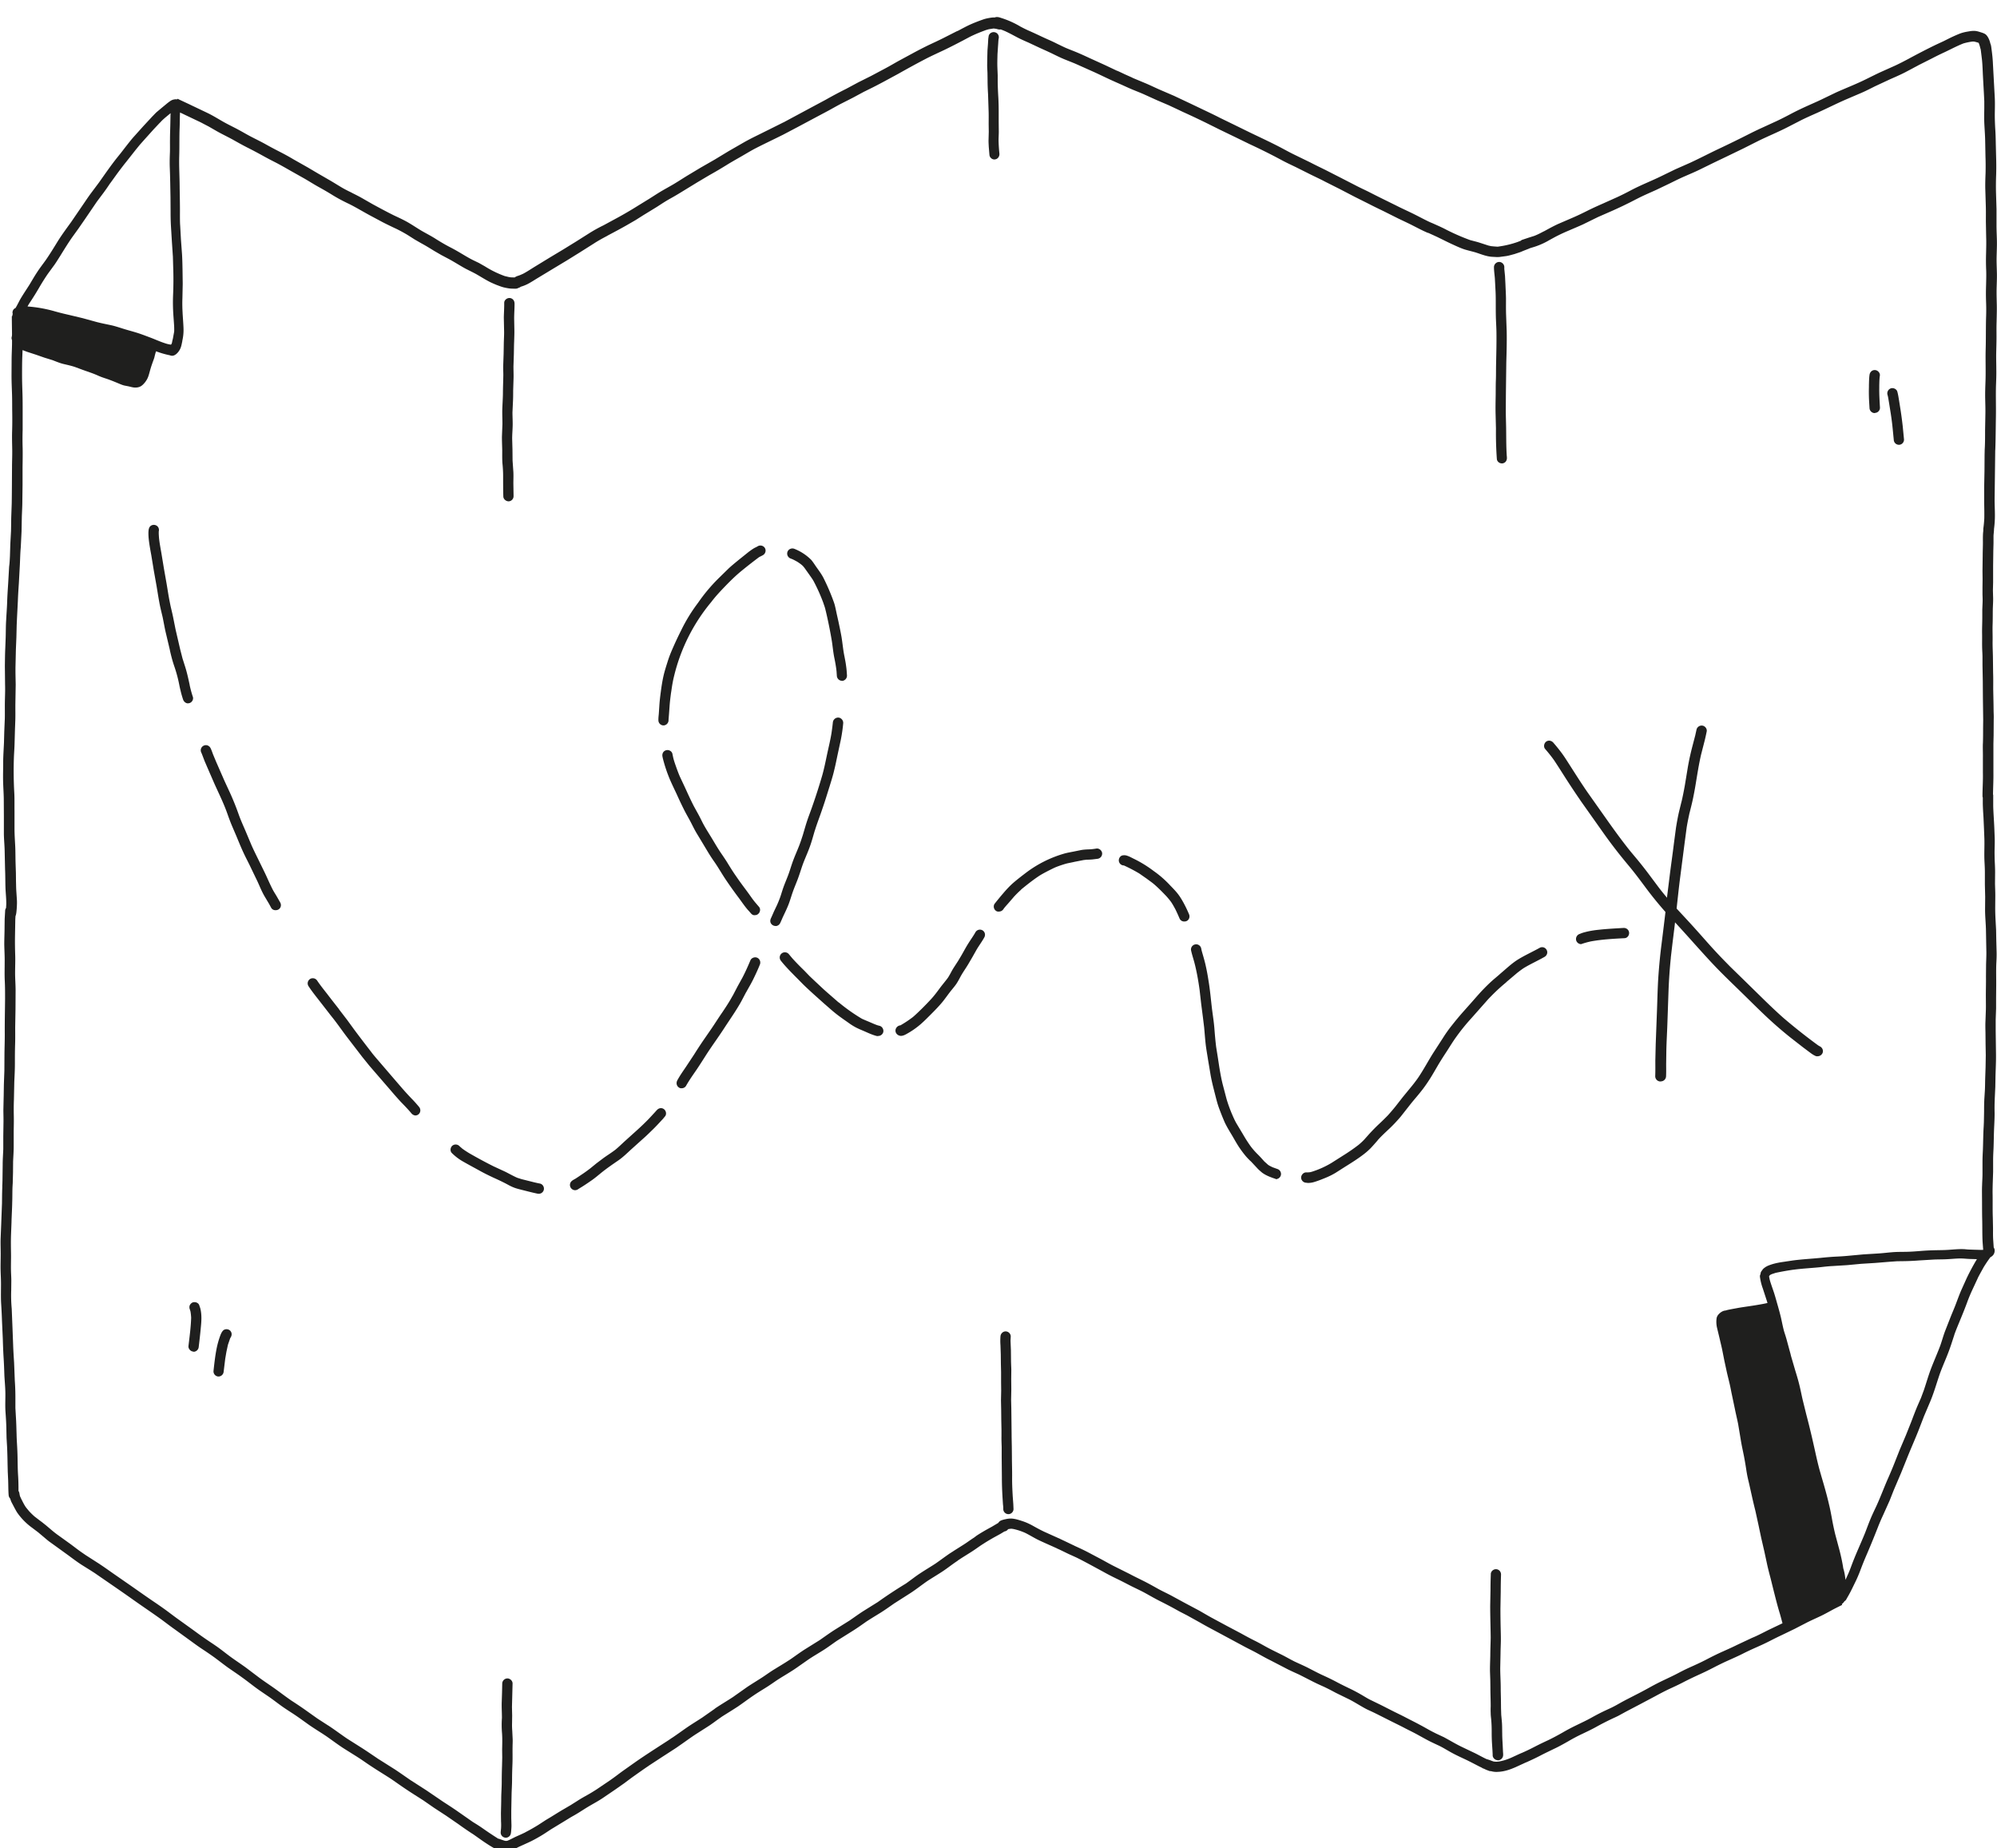 <svg width="201" height="186" fill="none" xmlns="http://www.w3.org/2000/svg"><g clip-path="url(#a)" fill="#1F1F1E"><path d="M50.54 184.77a.52.52 0 0 1-.14-.44v-.03l.03-.3a5.6 5.6 0 0 0 0-.71l-.01-.81c.01-.54.03-1.07.03-1.61.01-.52.05-1.04.05-1.56 0-.53.01-1.07.03-1.6l.02-.84-.01-.8c.01-.55.03-1.1-.01-1.65a10.23 10.23 0 0 1-.01-1.55c0-.53-.04-1.07-.02-1.6l.03-.93.02-.92a.53.53 0 0 1 .52-.52c.27 0 .53.24.52.52l-.04 1.58-.02.77.02.86-.01.76c-.01.27 0 .53.02.8l.04.82c.01.26-.01.52-.01.78-.01.55.01 1.11-.01 1.66-.02.54-.04 1.08-.04 1.62 0 .52-.04 1.04-.05 1.55l-.03 1.6v.73l.02.74c0 .22-.02.44-.04.66-.02.16-.04.31-.17.43-.1.1-.23.15-.37.15a.54.54 0 0 1-.36-.16zm.12-134.81c-.02-.69-.02-1.38-.02-2.06a12.43 12.43 0 0 0-.07-1.28c-.03-.43-.02-.86-.02-1.3-.01-.45-.03-.9-.03-1.36l.05-1.29c0-.53-.03-1.05-.01-1.58.02-.49.05-.97.06-1.46v.05c0-.64.03-1.29.04-1.93 0-.33-.02-.65-.01-.98l.04-1.15.02-1.16c.01-.35.03-.69.03-1.04l-.03-1.47c.01-.44.04-.88.04-1.33v-.15c0-.28.29-.5.55-.48a.5.5 0 0 1 .36.18c.09.1.12.23.13.36v.07c0 .48-.04.97-.04 1.45l.02 1.07c.01.41-.01.82-.02 1.23-.02.43-.02.86-.03 1.3l-.04 1.23c0 .39.02.77.01 1.16l-.04 1.27v-.07c0 .39 0 .78-.02 1.17l-.05 1.09c0 .44.03.88.02 1.33-.01.44-.05.88-.05 1.32l.03 1.09.01 1.1.08 1.15c.02.39 0 .77 0 1.16l.02 1.25a.52.52 0 0 1-.48.55h-.03c-.26-.01-.51-.22-.52-.49zm50.32 101.92v-.08c0-.14-.01-.27-.03-.41l-.05-.79a34.1 34.1 0 0 1-.06-1.75v-.23.07l-.02-2.07v-1.01c-.01-.36-.03-.73-.02-1.09v-.65l-.02-.98-.01-1.01-.02-.96.02-.98-.01-.9v-.98l-.02-.82-.01-.94-.03-.91a5.78 5.78 0 0 1 0-.93c.03-.28.27-.5.55-.48.28.02.51.27.48.56l-.02.37.04.95.01.97c0 .33.02.65.03.98l-.01.99v-.05l.01 1.07-.02 1.03.02.86.01.86.02 1.77v-.01.24l.02 1.02.01 1.02c0 .7.03 1.41.02 2.11v-.07.23c0 .56.03 1.12.06 1.67l.06.81.02.48v-.07.05c.02.28-.2.53-.48.55h-.03a.52.52 0 0 1-.52-.49zm49.74 25.25c-.27-.02-.51-.27-.48-.55l-.02-.41-.04-.61c-.03-.42-.04-.84-.04-1.26 0-.42-.01-.84-.05-1.26-.02-.21-.05-.43-.05-.64a8.17 8.17 0 0 1 0-.7c0-.62-.03-1.23-.03-1.85l-.01-.78-.03-.86c-.01-.54.02-1.08.03-1.61v.07c0-.63.03-1.25.04-1.87-.01-1.07-.05-2.13-.05-3.2l.03-1.56c0-.52.01-1.05.03-1.57v-.08c.01-.28.28-.5.55-.48.29.02.49.27.48.55a49.9 49.9 0 0 0-.03 1.73l-.03 1.69v-.07c0 .76.01 1.51.03 2.27.01.4.02.8.01 1.2-.01.4-.03.79-.03 1.19v-.07l-.03 1.47c0 .67.05 1.34.05 2.01v-.07.29l.02.88.01 1v-.07l.02.65.06.64c.04.42.03.84.04 1.26 0 .4.03.81.05 1.21l.03.64c.01.11.02.24.01.35a.53.53 0 0 1-.52.48l-.05-.01zM99.59 15.61l-.07-.84c-.01-.24-.03-.49-.02-.73l.02-.78-.01-.75c0-.49.01-.98-.01-1.48l-.05-1.53c-.03-.49-.05-.98-.05-1.47l-.01-.7c-.01-.26-.03-.51-.03-.77l.01-.72.02-.76.05-.66.03-.52.04-.27c.05-.28.36-.45.63-.38.29.07.44.35.38.63l-.01.04c-.03.2-.03.41-.05.61l-.06.91v-.03c-.01.47-.03.95-.01 1.42l.03.75v.72c.01.49.03.98.06 1.46.03.52.04 1.04.04 1.55v.96l.01.98c0 .33-.03.67-.02 1 .01.33.03.67.06 1l.02.2c.03.28-.15.55-.43.59l-.08.01a.52.52 0 0 1-.49-.44zm51.07 30.58a36.14 36.14 0 0 1-.09-3.06l-.04-1.59c-.01-.55 0-1.1.01-1.65.01-.54 0-1.08.02-1.61.02-.51.01-1.02.02-1.53.02-1.04.05-2.09.04-3.13 0-.48-.03-.96-.05-1.44-.02-.49-.02-.97-.02-1.46 0-.46 0-.92-.02-1.38l-.07-1.32c-.03-.38-.09-.76-.09-1.14 0-.28.24-.52.52-.52s.52.24.52.52v.19l.07.69.04.77c.02.5.05 1 .06 1.51 0 .54-.01 1.09.01 1.64l.06 1.65c.02 1.04-.01 2.09-.04 3.13l-.02 1.55-.02 1.64-.01 1.64c0 .54.02 1.08.03 1.61.02 1 0 2.01.07 3.01l.01.07v.06a.6.6 0 0 1-.1.39.52.52 0 0 1-.34.2h-.06c-.24.01-.49-.18-.51-.44zM18.43 70.4c-.1-.3-.19-.61-.26-.92-.08-.3-.13-.61-.2-.92a13.7 13.7 0 0 0-.44-1.55c-.18-.53-.32-1.07-.44-1.62l.02.07-.39-1.65c-.14-.56-.23-1.13-.35-1.7-.12-.51-.25-1.02-.34-1.53-.1-.53-.18-1.07-.27-1.6l-.28-1.57-.25-1.53c-.1-.54-.2-1.09-.26-1.64a5.31 5.31 0 0 1-.03-.69c.01-.16.02-.31.09-.46.12-.26.46-.34.7-.21.25.13.33.43.22.68l.02-.04.02-.05-.01.07c-.01.18.01.36.02.54v.01c.05.52.15 1.03.24 1.55l.26 1.58.27 1.53c.09.53.17 1.07.27 1.6l.12.6c.09.4.19.79.27 1.19l.24 1.2.48 2.07v-.01l.22.86.28.88c.18.58.31 1.18.44 1.78v.01l.01.05-.01-.03c.09.4.19.79.32 1.17.09.27-.09.57-.36.64l-.14.02c-.2 0-.4-.16-.48-.38zm8.87 20.96c-.11-.2-.21-.4-.33-.59l-.38-.64c-.26-.46-.45-.94-.67-1.42l-.68-1.41c-.22-.47-.47-.93-.69-1.4-.28-.59-.52-1.19-.77-1.79l-.39-.91c-.15-.35-.28-.69-.41-1.05l-.15-.42c-.36-.99-.83-1.93-1.26-2.89l-.67-1.54-.31-.72-.27-.71-.07-.16a.51.51 0 0 1 .27-.68c.26-.12.56.01.68.27.1.2.17.42.25.63l.3.72.67 1.53c.21.49.44.97.66 1.45a26.45 26.45 0 0 1 .91 2.23l.06.17c.19.52.42 1.03.64 1.54l.61 1.45c.21.48.45.96.68 1.43l.69 1.41c.26.55.5 1.12.78 1.66.12.23.26.44.39.66l.36.63c.14.25.08.56-.17.71a.52.52 0 0 1-.27.07.48.48 0 0 1-.46-.23zm14.13 20.7c-.34-.41-.71-.79-1.08-1.17-.36-.39-.71-.79-1.05-1.19l-2.11-2.44-.76-.94.04.05-1.52-1.98c-.5-.65-.96-1.33-1.47-1.97l.04.05-.24-.3.04.05-.04-.05a2.2 2.2 0 0 1-.1-.13l-1.08-1.39c-.36-.46-.72-.91-1.04-1.4a.52.52 0 0 1 .13-.72c.23-.16.56-.1.72.13.31.46.65.89.99 1.32a118.53 118.53 0 0 0 1.04 1.34l.11.14.04.05.01.01.01.02v.01l.01.01.01.01.02.03-.02-.02.8 1.04.75 1.03a159.56 159.56 0 0 0 1.74 2.28l-.02-.02c.32.41.67.8 1.01 1.2l1.03 1.2 1.06 1.23c.35.4.7.78 1.07 1.16.21.22.41.45.61.69.18.22.17.54-.04.73a.5.5 0 0 1-.35.13.6.6 0 0 1-.36-.19zm12.68 8.06c-.49-.1-.98-.23-1.46-.35-.27-.07-.53-.13-.8-.22-.25-.09-.49-.2-.72-.33-.48-.26-.97-.49-1.46-.71-.47-.22-.94-.45-1.39-.7-.54-.3-1.09-.59-1.63-.9a5.28 5.28 0 0 1-1.17-.88c-.2-.2-.16-.55.04-.73a.53.53 0 0 1 .73.04l.04.04.28.24-.01-.01c.24.17.48.33.74.48.77.44 1.56.87 2.36 1.27l1.19.55c.4.2.8.43 1.21.61l.44.14.88.22c.31.08.63.16.95.22.28.05.46.33.41.61a.52.52 0 0 1-.51.42l-.12-.01zm3.56-.4a.53.53 0 0 1-.26-.69c.09-.2.3-.3.48-.4.26-.16.51-.34.77-.51a15.61 15.61 0 0 0 .77-.56l.6-.49.65-.49c.42-.31.87-.58 1.28-.9.3-.25.58-.52.87-.79l.92-.83c.54-.48 1.08-.98 1.58-1.5l.63-.68-.01.01.15-.17-.01.02c.17-.22.46-.3.7-.15.23.14.33.48.17.72l-.23.28c-.33.35-.65.71-.99 1.04-.35.34-.69.68-1.06 1l-1.19 1.07c-.4.37-.8.76-1.25 1.07-.54.37-1.08.74-1.6 1.15-.39.31-.76.64-1.18.92-.4.28-.81.55-1.23.8a.56.56 0 0 1-.35.13.5.5 0 0 1-.21-.05zm10.67-10.28c-.25-.16-.3-.47-.17-.72.25-.46.55-.89.85-1.33l.86-1.3c.28-.45.57-.89.86-1.32l.87-1.26c.37-.54.71-1.09 1.08-1.62.37-.55.74-1.11 1.05-1.69v.01l.02-.03.03-.05-.01.01.47-.9.47-.85c.3-.57.56-1.16.81-1.75.11-.26.44-.37.69-.26.26.12.37.43.26.69-.18.45-.38.89-.59 1.32-.24.51-.53.99-.8 1.48v-.01l-.41.78.03-.06-.07.13.01-.01c-.52.95-1.15 1.83-1.74 2.74-.55.85-1.15 1.67-1.71 2.52-.36.56-.71 1.12-1.08 1.67-.37.54-.75 1.07-1.07 1.64a.5.5 0 0 1-.44.24.38.38 0 0 1-.27-.07zm9.71-16.26c-.27 0-.52-.22-.52-.5 0-.15.06-.26.12-.39l.26-.59.32-.67-.03.06c.11-.24.21-.49.3-.73s.16-.49.24-.73c.16-.52.38-1.01.57-1.51.2-.52.34-1.05.54-1.57.19-.51.42-1.01.61-1.51.13-.34.24-.68.35-1.02.15-.5.29-1.01.46-1.51.17-.5.37-1 .54-1.51a59.84 59.84 0 0 0 .94-2.94l-.01.03.01-.03c.2-.7.34-1.41.49-2.12.15-.7.32-1.39.44-2.1a23 23 0 0 0 .15-1.16.54.54 0 0 1 .57-.47c.28.03.49.29.47.57a15.8 15.8 0 0 1-.24 1.66l-.33 1.53c-.11.52-.21 1.04-.34 1.55-.12.53-.29 1.05-.45 1.58-.24.75-.46 1.5-.72 2.24-.25.76-.55 1.5-.78 2.26l.01-.05c-.16.53-.3 1.07-.49 1.6-.18.51-.4 1-.6 1.5-.21.52-.36 1.05-.55 1.58-.18.52-.41 1.02-.59 1.54-.16.45-.28.9-.46 1.34-.18.45-.4.88-.6 1.32l.02-.04-.23.52.03-.06v-.02a.53.53 0 0 1-.47.36l-.03-.01zm6.7-24.67a.53.53 0 0 1-.52-.5l-.03-.44c-.05-.49-.14-.97-.24-1.45-.1-.52-.15-1.06-.23-1.59a46.33 46.33 0 0 0-.62-3.07l-.01-.03-.03-.12.02.07c-.05-.23-.13-.45-.21-.67l.03.07a17.8 17.8 0 0 0-1.03-2.32c-.13-.23-.3-.45-.45-.67l-.47-.66-.15-.18-.16-.14a5.7 5.7 0 0 0-.4-.28c-.18-.1-.36-.2-.55-.28l-.13-.05a.53.53 0 0 1-.31-.67c.1-.27.4-.4.67-.31a4.97 4.97 0 0 1 1.72 1.12c.16.19.3.4.44.61.27.39.56.76.78 1.18a21.65 21.65 0 0 1 .92 2.09c.09.25.19.49.25.75l.05.21.05.23.08.38.17.76c.11.52.22 1.03.31 1.55.11.66.16 1.32.3 1.98.06.31.12.61.16.93.05.32.07.65.09.97a.53.53 0 0 1-.5.54v-.01zm-18.48 4c-.01-.23.02-.46.04-.68l.05-.75c.03-.51.09-1.02.16-1.52l-.01.07c.07-.53.15-1.07.27-1.6.12-.53.29-1.04.45-1.55.17-.54.4-1.06.63-1.58.22-.49.45-.97.69-1.45a16.66 16.66 0 0 1 1.71-2.79 17.15 17.15 0 0 1 2.05-2.45l1-.98c.33-.31.68-.59 1.03-.88l1.01-.81c.19-.14.38-.28.59-.4l.26-.13.05-.03a.53.53 0 0 1 .72.14c.16.24.09.56-.14.72l-.1.06-.32.16a50.18 50.18 0 0 0-1.9 1.49c-.49.41-.95.86-1.4 1.32-.53.55-1.06 1.1-1.52 1.71a18.32 18.32 0 0 0-3.73 7.4c-.13.51-.22 1.04-.29 1.56v-.01l-.03.2v-.02c-.06.47-.12.93-.15 1.4l-.05.69-.05.62v.03a.53.53 0 0 1-.49.55h-.03a.52.52 0 0 1-.5-.49zm9.32 19.41-.21-.24-.02-.02-.07-.08.04.05c-.41-.46-.74-.98-1.11-1.46a43.5 43.5 0 0 1-1.15-1.62c-.4-.59-.75-1.22-1.16-1.81-.22-.31-.43-.63-.63-.96l-.57-.95-.61-1.01c-.2-.34-.37-.69-.55-1.04-.24-.46-.51-.91-.74-1.38-.24-.48-.47-.97-.69-1.46-.22-.47-.45-.94-.66-1.42a14.65 14.65 0 0 1-.75-2.23l-.03-.15c-.06-.28.07-.56.36-.64.26-.08.58.08.64.36l.07.34c.08.35.2.68.32 1.02.11.31.23.63.36.93l.48 1.02c.31.67.61 1.35.95 2l.42.76c.16.29.3.58.45.88.29.55.63 1.07.95 1.6.3.5.59 1 .92 1.48.23.34.46.67.67 1.02.22.36.44.71.67 1.05l.36.52c.3.43.62.85.93 1.27.29.39.55.8.87 1.16l-.01-.01.07.08-.01-.01.24.28c.19.21.13.56-.09.73a.45.45 0 0 1-.31.11c-.14.03-.29-.04-.4-.17zm12.64 12.33c-.47-.12-.92-.34-1.36-.53-.24-.1-.48-.2-.71-.32a5.92 5.92 0 0 1-.68-.42c-.42-.3-.84-.58-1.25-.9-.44-.34-.84-.71-1.26-1.07l-1.15-1.03c-.39-.36-.78-.71-1.15-1.09-.68-.7-1.39-1.37-2.01-2.13l-.07-.09a.52.52 0 0 1 .09-.73.52.52 0 0 1 .73.09c.16.19.31.38.48.56.34.37.7.73 1.06 1.08l.53.55.59.56c.38.35.76.72 1.15 1.06l1.17 1.02.02.01.03.02-.02-.02a18.03 18.03 0 0 0 2.32 1.64c.27.13.54.23.81.35.26.11.52.23.79.32l.19.05c.27.07.44.37.37.64a.53.53 0 0 1-.51.38.28.28 0 0 1-.16 0zm2.28-.04c-.27-.09-.44-.35-.36-.64a.56.56 0 0 1 .48-.39 11.34 11.34 0 0 0 1.25-.83c.33-.28.64-.59.95-.89.32-.32.64-.65.94-.98.29-.32.54-.66.8-1.01.27-.37.57-.71.84-1.08.11-.17.21-.35.3-.52.11-.21.23-.41.36-.61l.37-.57.34-.57c.23-.4.45-.82.7-1.21.23-.37.49-.72.7-1.1a.52.52 0 0 1 .71-.19c.25.15.32.46.18.71-.24.44-.54.83-.79 1.26l-.4.71-.38.65c-.26.45-.58.88-.83 1.34-.12.23-.24.45-.38.67-.15.23-.33.44-.5.65-.33.4-.62.84-.95 1.24-.34.41-.72.8-1.1 1.18-.35.35-.7.71-1.08 1.04-.43.37-.89.69-1.38.96-.17.1-.39.21-.6.21a.5.5 0 0 1-.17-.03zm9.77-12.53a.53.53 0 0 1-.19-.71 31 31 0 0 1 .87-1.06c.34-.4.7-.79 1.1-1.13.4-.34.82-.66 1.24-.98a11.78 11.78 0 0 1 3.84-1.91c.29-.08.59-.13.89-.19l.79-.16c.28-.05.55-.06.83-.07.23-.01.47-.04.7-.08.28-.04.54.18.58.45a.53.53 0 0 1-.45.58l-.48.06c-.21.02-.41.03-.62.03l-.33.04-.97.19h.02l-.63.13c-.22.05-.43.12-.65.19-.26.09-.52.18-.77.3-.47.23-.93.46-1.38.73-.66.43-1.29.93-1.9 1.43l.02-.01-.02.02-.02.02.02-.01c-.28.24-.53.5-.78.77l.05-.05-.57.66c-.15.17-.31.34-.45.53l-.02.03a.53.53 0 0 1-.45.25.41.41 0 0 1-.27-.05zm18.45.76c-.13-.3-.26-.6-.41-.9l.01.01c-.15-.27-.29-.54-.47-.8-.14-.19-.3-.38-.46-.56-.41-.43-.83-.86-1.29-1.25-.22-.18-.46-.34-.68-.51l-.76-.53a15.9 15.9 0 0 0-1.55-.81h-.02.01-.01a.51.51 0 0 1-.47-.37c-.08-.26.08-.58.35-.64a.9.9 0 0 1 .49.04c.21.07.41.18.61.28a12 12 0 0 1 2.04 1.25 10.42 10.42 0 0 1 1.66 1.45c.24.25.48.49.7.76.19.23.36.49.51.75.26.45.49.92.69 1.4.11.26 0 .57-.26.68a.52.52 0 0 1-.21.04.5.5 0 0 1-.48-.29zm9.56 26.16c-.4-.14-.79-.28-1.15-.52-.11-.07-.21-.16-.31-.25a2.91 2.91 0 0 1-.31-.3l-.56-.6.05.05-.17-.17.03.04c-.19-.19-.38-.38-.55-.59-.17-.21-.34-.43-.49-.65-.3-.42-.55-.89-.81-1.33-.27-.45-.55-.9-.77-1.38-.21-.49-.41-.99-.59-1.49-.19-.54-.31-1.11-.46-1.66l.02.06c-.14-.52-.26-1.03-.36-1.56l-.27-1.61c-.08-.53-.18-1.05-.24-1.58-.06-.55-.1-1.11-.15-1.66l-.11-.9.01.07-.2-1.55-.16-1.41c-.13-.93-.29-1.86-.53-2.77-.11-.4-.24-.8-.33-1.21a.52.52 0 0 1 1.02-.2l.05.24c.13.46.27.92.38 1.39.12.52.22 1.05.3 1.58.17.99.25 1.99.37 2.98v-.01c.08.62.18 1.25.23 1.88.05.63.1 1.25.18 1.88l.16 1 .15.99c.11.67.23 1.34.41 2l.31 1.18c.15.53.34 1.04.55 1.55l.01.02.02.04-.01-.02c.13.31.27.62.44.92l.66 1.1c.23.4.47.78.74 1.16l-.01-.02.01.02c.19.26.4.5.62.73l-.05-.05.29.29-.05-.05c.21.21.4.43.6.65l.39.35.15.09.28.14.5.18c.27.09.42.39.33.66a.54.54 0 0 1-.5.36c-.02-.04-.07-.05-.12-.06zm3.18.42a.53.53 0 0 1-.51-.53c.01-.27.25-.53.53-.51h.14l.23-.02.19-.05a9.1 9.1 0 0 0 1.99-.9l1.45-.92c.43-.28.85-.57 1.26-.89l-.01.01c.19-.16.38-.33.56-.52l.57-.64c.3-.32.6-.63.92-.93a25 25 0 0 0 .9-.88c.26-.29.51-.58.76-.89l.75-.96.78-.95c.25-.3.48-.6.71-.92.6-.87 1.08-1.81 1.65-2.69l.88-1.36c.29-.46.6-.9.94-1.32.33-.42.67-.83 1.02-1.23l1.04-1.17c.37-.42.73-.84 1.11-1.23.37-.38.75-.75 1.16-1.09l.4-.34.05-.05-.02.01.02-.01.01-.01.03-.02.02-.02.01-.01.01-.01c.6-.5 1.17-1.06 1.84-1.46.68-.41 1.41-.74 2.11-1.13a.51.51 0 0 1 .7.21c.14.25.04.56-.21.7-.68.39-1.4.71-2.08 1.12-.23.15-.45.32-.67.49l-1.04.88.01-.01-.03.03-.01.01-.02.02-.01.01-.01.01-.14.12c-.59.49-1.15 1.03-1.68 1.59l-1.69 1.91a20.18 20.18 0 0 0-1.62 2.02l.04-.06c-.31.44-.59.9-.88 1.35-.29.44-.58.89-.85 1.34-.27.46-.53.92-.81 1.37-.3.47-.61.93-.96 1.36-.32.41-.67.8-1 1.21l-1.03 1.31c-.35.41-.72.81-1.11 1.18-.39.37-.79.73-1.15 1.13a.43.43 0 0 0-.06.07l-.01.02c-.23.26-.46.53-.7.78a6.6 6.6 0 0 1-.75.65c-.55.42-1.14.79-1.73 1.16a.2.2 0 0 0 .06-.04l-1.1.7c-.33.2-.68.37-1.05.52-.37.15-.74.3-1.12.41-.19.06-.41.09-.62.09l-.17-.02zm27.19-24.34a.54.54 0 0 1 .29-.68l.23-.09c.18-.07.37-.11.56-.16.39-.09.8-.15 1.2-.19.82-.09 1.64-.13 2.46-.18.28-.02.54.17.57.46.03.27-.17.56-.46.57-1.13.06-2.26.12-3.37.32a8.2 8.2 0 0 0-1 .28.53.53 0 0 1-.48-.33zm24.07 11.58c-.23-.1-.43-.25-.63-.4l-.64-.48-1.27-.99c-.9-.72-1.77-1.48-2.6-2.27-.8-.76-1.59-1.55-2.38-2.32-.83-.81-1.67-1.61-2.47-2.44-.77-.8-1.51-1.63-2.25-2.45a176.7 176.7 0 0 0-2.83-3.1l.03.03a37.19 37.19 0 0 1-2.15-2.65c-.33-.44-.66-.89-1-1.32-.34-.44-.7-.86-1.05-1.29a48.65 48.65 0 0 1-2.05-2.68l-1.96-2.77c-.18-.26-.37-.51-.54-.78l.01.02c-.44-.64-.87-1.29-1.29-1.94-.41-.64-.81-1.28-1.23-1.91-.28-.4-.59-.78-.91-1.15-.18-.21-.12-.56.09-.73.23-.18.54-.12.73.09.32.37.63.75.92 1.15.26.36.5.75.74 1.12.48.75.96 1.51 1.46 2.25l-.01-.01.37.54-.02-.03 1.88 2.66c.67.95 1.35 1.89 2.06 2.8.34.44.7.86 1.06 1.29.36.44.71.88 1.05 1.33l1.01 1.35c.34.46.7.89 1.07 1.33l.13.15a.18.18 0 0 1-.04-.05l.45.51c.75.82 1.52 1.63 2.26 2.46.73.81 1.45 1.65 2.2 2.44.4.43.82.85 1.23 1.27l1.15 1.12 2.41 2.36c.58.56 1.17 1.12 1.78 1.66a58.74 58.74 0 0 0 3.49 2.76l.15.09.02.01c.26.12.39.42.28.68a.54.54 0 0 1-.48.32.4.4 0 0 1-.23-.03z"/><path d="M167.1 108.83a.53.53 0 0 1-.5-.54c.02-.52.01-1.04.01-1.56l.04-1.68.13-3.45c.04-1.08.06-2.16.13-3.24.08-1.16.19-2.32.34-3.47a387 387 0 0 0 .41-3.37c.06-.55.11-1.11.18-1.66l.21-1.68c.13-1.07.29-2.14.42-3.22l.22-1.66c.09-.56.19-1.12.32-1.67l.24-.98-.01.06c.13-.55.24-1.11.34-1.67l.27-1.64c.09-.55.2-1.1.33-1.65.13-.55.28-1.09.42-1.64l.02-.07.13-.59a.53.53 0 0 1 .6-.43c.27.04.49.32.43.6-.08.38-.16.76-.26 1.13l-.31 1.21c-.22.96-.37 1.93-.53 2.9-.08.49-.17.98-.27 1.46-.1.49-.23.98-.35 1.47v-.02c-.11.51-.22 1.02-.3 1.54l-.22 1.66-.43 3.33c-.14 1.08-.25 2.16-.37 3.24-.12 1.12-.26 2.24-.4 3.36l-.17 1.45v.05a51.11 51.11 0 0 0-.23 3.28l-.12 3.44c-.03.85-.08 1.69-.1 2.54l-.02 1.42c0 .41.01.83-.01 1.24a.53.53 0 0 1-.52.5l-.07.01zm21.59-67.26a.53.53 0 0 1-.52-.49c-.02-.38-.05-.75-.06-1.13a17 17 0 0 1 0-1.01v-.16c.01-.35.01-.71.06-1.06.04-.28.26-.5.56-.48.27.02.52.28.48.56-.05.33-.05.66-.06.99v.1-.01.12-.01c-.01.68.03 1.35.07 2.02a.52.52 0 0 1-.49.54l-.04.02zm1.92 2.69-.11-1.12-.03-.29a28.9 28.9 0 0 0-.22-1.59l-.12-.75c-.04-.23-.07-.45-.12-.67l-.03-.11a.53.53 0 0 1 .34-.65c.26-.08.58.07.65.34.08.29.12.57.17.87l.14.88c.1.63.18 1.26.25 1.89l-.01-.07.12 1.23a.52.52 0 0 1-.49.54h-.03a.52.52 0 0 1-.51-.5zM19.45 136.01c-.27-.02-.51-.28-.48-.56.11-.94.24-1.89.27-2.84a5.36 5.36 0 0 0-.07-.65v.01a2.02 2.02 0 0 0-.05-.17l-.01-.03a.58.58 0 0 1-.02-.39.57.57 0 0 1 .27-.3c.24-.11.59-.01.69.25l.12.36v.04l.01.02v-.01c.13.58.1 1.18.04 1.77-.06.68-.14 1.36-.22 2.04a.53.53 0 0 1-.52.48c-.01-.02-.02-.02-.03-.02zm2.52 2.51a.52.52 0 0 1-.48-.56c.08-.73.16-1.47.3-2.19a8.76 8.76 0 0 1 .41-1.45c.06-.14.12-.27.22-.39.18-.22.53-.22.73-.04.2.18.21.47.07.69l-.01.01.01-.01-.01.01-.05.1-.22.64-.15.7-.12.7-.16 1.31a.53.53 0 0 1-.52.48h-.02z"/><path d="m10.42 19.4-.66.88-1.24 1.82-.63.91-.62.86c-.42.6-.8 1.22-1.19 1.85-.19.3-.38.61-.58.9l-.68.93c-.27.39-.52.79-.76 1.19a30.34 30.34 0 0 1-1.15 1.85l-.14.25a13.5 13.5 0 0 1 2.71.48c.49.14.98.26 1.47.37l1.38.33 1.42.39c.46.12.93.21 1.4.31.47.1.92.26 1.38.4.46.14.93.26 1.39.41.43.14.86.31 1.29.47.39.15.77.32 1.16.46l.15.05a3.12 3.12 0 0 0 .67.17h.02l.02-.02a.4.4 0 0 0 .05-.09l.02-.05c.03-.11.04-.24.08-.35l.02-.1.01-.03v-.01l.12-.66c.01-.24 0-.47-.01-.71v.06c-.03-.52-.08-1.05-.1-1.57-.02-.48-.02-.96 0-1.44a34.59 34.59 0 0 0 .01-2.89l-.03-1.08v.06l-.1-1.5-.09-1.48c-.03-.5-.04-.98-.04-1.48l-.01-1.47c-.02-.99-.03-1.98-.07-2.98-.02-.49-.01-.97.01-1.46.02-.47 0-.95.01-1.42 0-.47.02-.94.03-1.4l.02-1.01.01-.21-.03.02.03-.02-.57.47-.01.01-.04.03.02-.01c-.13.11-.25.22-.37.35l.01-.01-.14.15.04-.05-.65.69-.89.99-.49.55-.44.54-.93 1.18c-.31.38-.6.77-.9 1.17l-.73 1.01v-.01l-.01.02-.02.02.01-.01c-.2.31-.42.62-.64.92zm167.85 113.08-.11-.43.11.43zm7.48 26.5.26-.57c.2-.44.35-.9.53-1.35.37-.94.8-1.86 1.18-2.8.18-.46.35-.93.54-1.39.19-.46.41-.91.62-1.36.42-.92.77-1.88 1.18-2.8.21-.48.41-.95.6-1.43l.55-1.39.62-1.46.55-1.38c.2-.53.4-1.06.62-1.58l.35-.8.28-.75c.26-.77.48-1.55.77-2.3.29-.74.61-1.47.89-2.21.17-.48.3-.97.48-1.45l.56-1.43c.18-.45.38-.9.55-1.36.17-.45.33-.89.52-1.33l.55-1.22a23.22 23.22 0 0 1 .95-1.78l.08-.13-.72-.02c-.31-.01-.62-.05-.93-.05-.43 0-.87.05-1.3.07-.46.03-.93.02-1.39.04l-1.5.09c-.49.04-.97.06-1.46.07l-.74.01-.72.05-1.47.12-1.44.09-1.38.13-1.44.09c-.43.02-.87.07-1.3.12-.89.09-1.78.13-2.66.25l.06-.01-.15.02a26.8 26.8 0 0 0-1.73.31l-.39.13-.12.06-.03.02-.05.04-.06.09v.02c.03.17.06.33.11.49.12.39.26.77.39 1.16.14.44.26.89.39 1.34l.04.13-.02-.06c.11.39.22.79.31 1.19.09.41.17.83.28 1.24.09.29.19.58.27.88l.26.96.14.51v.02l.02.06-.02-.06.03.11.01.05-.01-.04.43 1.47c.15.49.3.98.42 1.48.12.48.21.96.32 1.44l.37 1.5a80.35 80.35 0 0 1 .71 2.91c.23 1 .43 2.01.72 3l.07.24-.02-.06c.29.98.58 1.97.81 2.97.12.48.21.97.3 1.46.09.51.2 1.02.32 1.53l.45 1.68c.14.55.26 1.1.35 1.65v.05-.01l.01.04v-.01l.01.04v.02c.12.38.18.77.22 1.15zM48.59 183.99a36.18 36.18 0 0 0 1.56 1.04.3.3 0 0 1 .13.03l.41.14.13.04.09.01h.06l.08-.01.06-.02.18-.08.56-.28c.33-.15.66-.29.98-.45l-.01.01.02-.01.03-.02h-.01c.45-.23.89-.48 1.31-.74l.63-.41c.21-.14.43-.26.64-.39.44-.27.88-.55 1.33-.81l.65-.38.7-.44c.32-.21.66-.4 1-.59.31-.17.61-.36.91-.55l1.45-.98-.02.01c.41-.28.8-.59 1.2-.88l1.33-.94c.92-.64 1.86-1.24 2.8-1.85l.45-.29.09-.06.16-.11.09-.06.01-.01.08-.05-.01.01c.49-.33.97-.68 1.46-1.02.51-.35 1.04-.67 1.56-1.01l1.27-.89-.04.02.1-.07.01-.01c.57-.38 1.16-.73 1.73-1.1l1.43-1.01c.52-.35 1.06-.67 1.58-1.01.42-.28.83-.58 1.27-.84.45-.28.91-.55 1.35-.84l.02-.01.18-.12.06-.04c.49-.34.96-.69 1.46-1l1.41-.88c.49-.34.97-.69 1.47-1.01l1.52-.95c.48-.33.96-.68 1.45-.99l1.41-.88a44.9 44.9 0 0 1 2.81-1.85c.5-.35.97-.73 1.48-1.06.5-.33 1.03-.64 1.53-.97.5-.35.99-.72 1.51-1.07h.01l.09-.06a.2.2 0 0 1 .06-.04l-.01.01.03-.02c.45-.3.91-.57 1.36-.87.28-.19.55-.39.84-.57h-.01l.06-.04.02-.02.01-.01.02-.01h-.01l.04-.02.03-.02.01-.01h-.01c.52-.35 1.06-.65 1.61-.95l.64-.38a.6.6 0 0 1 .32-.26c.16-.06.33-.1.5-.13l-.06.01c.27-.06.54-.08.81-.03.31.05.61.15.91.25.33.11.63.25.93.41.39.22.79.44 1.19.63l1.51.68-.01-.01a.3.3 0 0 1 .08.04l.23.11.36.17.73.35-.02-.01.17.08h-.01c.46.21.92.42 1.38.66l1.38.73c.46.25.91.51 1.38.74l1.44.72c.45.24.91.46 1.37.69.48.24.95.5 1.41.76.46.26.95.48 1.42.73l1.38.75 1.41.75c.46.26.92.54 1.39.79l1.41.76 1.4.74c.45.25.91.5 1.37.73.45.22.88.47 1.32.71.45.24.91.46 1.37.69.47.23.92.5 1.39.73.47.22.94.42 1.4.66.45.23.9.47 1.35.68.49.22.97.45 1.44.7.45.24.9.46 1.36.68.48.23.95.49 1.4.76.22.13.43.26.66.37l.74.36c.48.23.95.48 1.43.72.47.24.95.46 1.42.71.46.24.93.47 1.39.72.46.24.9.51 1.36.74l.26.13.17.08.62.29.58.32c.42.24.83.47 1.27.68l1.28.61c.38.19.75.4 1.13.58.19.06.39.12.58.2l.15.05.06.01a1.93 1.93 0 0 0 .49-.01 4.88 4.88 0 0 0 1.08-.32l.05-.02-.02.01c.39-.17.77-.36 1.17-.53l-.06.03c.48-.21.94-.43 1.4-.67.46-.24.93-.46 1.4-.68.47-.23.93-.48 1.39-.74.46-.27.94-.52 1.42-.75.49-.24.99-.47 1.47-.74.47-.26.94-.51 1.42-.73.25-.12.51-.23.76-.36.26-.13.5-.27.75-.41.48-.27.97-.51 1.45-.76.49-.25.99-.51 1.47-.78.47-.26.95-.51 1.44-.74.5-.24 1-.47 1.49-.73.47-.25.95-.48 1.43-.69.51-.23 1.02-.47 1.51-.73.48-.25.97-.49 1.46-.71.49-.22.99-.44 1.47-.68l1.49-.7.28-.12c.5-.22.98-.48 1.47-.72l1.34-.64c-.1-.36-.19-.73-.3-1.08-.21-.69-.38-1.38-.56-2.08l-.34-1.37c-.12-.45-.24-.91-.34-1.36l-.29-1.35-.31-1.34-.29-1.37-.3-1.37a52.5 52.5 0 0 1-.32-1.34l-.31-1.39c-.08-.33-.16-.66-.22-1l-.04-.23a34.8 34.8 0 0 0-.25-1.49c-.11-.56-.24-1.12-.33-1.69l-.27-1.62.01.06c-.1-.52-.23-1.03-.33-1.54l-.32-1.52-.01-.05v.01l-.09-.46c-.12-.63-.3-1.25-.43-1.87l-.21-.97-.19-.96c-.08-.42-.19-.83-.28-1.24l-.26-1.08a2.65 2.65 0 0 1-.06-.94c.02-.18.1-.34.23-.47.17-.18.41-.34.66-.36h-.02.05l.02-.01c.18-.06.38-.09.57-.13l.76-.14c.66-.11 1.33-.19 1.99-.31.29-.05.58-.1.87-.17l-.07-.23-.39-1.2a5.55 5.55 0 0 1-.3-1.2c-.01-.1.01-.2.06-.28a.5.5 0 0 1 .15-.36.83.83 0 0 1 .08-.12c.07-.08.16-.15.25-.21.2-.14.45-.22.69-.3.33-.1.68-.17 1.02-.22l1.07-.16c.92-.12 1.86-.17 2.79-.26.47-.05.95-.09 1.42-.12.49-.02.98-.05 1.47-.1l1.41-.13 1.46-.09c.49-.03.97-.09 1.46-.13.47-.04.95-.03 1.42-.04.5-.01.99-.05 1.49-.09.49-.04.98-.06 1.47-.07.47-.01.95-.01 1.42-.05.43-.03.86-.07 1.29-.06.19 0 .37.03.56.04l.59.02.73.02.17-.01-.06-.79c-.04-.76-.02-1.52-.04-2.27-.02-.77-.01-1.55-.02-2.32 0-.37-.01-.74.01-1.12.01-.39.04-.77.04-1.16v-1.2c0-.4.02-.8.04-1.2.03-.78.03-1.57.08-2.35l.02-.44.02-1.08c0-.37 0-.74.02-1.11v-.07l.01-.14.05-.79c.02-.39.02-.79.03-1.18l.04-1.16.02-1.2-.02-1.13-.01-1.17c-.01-.39-.02-.77 0-1.16l.04-1.13c.01-.37 0-.75 0-1.12-.01-.74.02-1.47.01-2.21l.01-1.21c.01-.4.03-.79.03-1.19l-.02-1.07-.02-1.12c-.01-.75-.1-1.5-.09-2.25l.01-1.19-.03-1.21v-1.2c0-.38-.02-.76-.04-1.14-.04-.76.01-1.51-.01-2.27l-.04-1.04-.05-1.11c-.03-.47-.06-.93-.07-1.4v-.61a.4.4 0 0 1-.03-.15c0-.79.06-1.57.04-2.36v-1.47c.01-.5-.02-.99 0-1.49v.07c.02-.54.02-1.08.02-1.62l.01-.8-.01-.75-.02-1.55-.01-1.58-.03-1.62v-.79c0-.28-.02-.55-.03-.83-.02-.52 0-1.04-.01-1.55-.01-.55.02-1.1.02-1.66v-.76l.03-.73c.01-.26 0-.53-.01-.79v-.76l.01-.79-.01-.83.02-1.58c0-.5.03-1 .02-1.5 0-.26 0-.52.02-.78a1.94 1.94 0 0 0 .02-.38c.05-.34.08-.68.1-1.03.01-.51 0-1.03-.01-1.55v-1.65l.03-1.59.01-1.61.01-.42v-.07l.02-.39c.02-.53.02-1.07.02-1.6l.03-1.63c.01-.54-.01-1.08-.02-1.61-.01-.55.01-1.1.03-1.65.04-1.09-.01-2.18.02-3.27.03-1.06.01-2.12.04-3.19.02-.53.02-1.05 0-1.57-.02-.56-.02-1.11 0-1.67.01-.51.03-1.02.01-1.53a22.7 22.7 0 0 1-.01-1.65c.01-.54.03-1.08.01-1.62l-.03-1.61c0-.56.01-1.13-.01-1.69l-.05-1.65c-.01-.53.01-1.06.03-1.59.01-.53.01-1.06-.01-1.59l-.03-1.58c-.01-.55-.05-1.09-.08-1.64-.03-.55-.02-1.09-.01-1.63v-.76l-.04-.8-.09-1.62c-.03-.54-.04-1.08-.09-1.62l-.02-.19-.07-.58c-.02-.14-.03-.29-.06-.43l-.03-.08-.01-.06-.02-.05-.01-.07-.09-.27-.04-.09a4.14 4.14 0 0 0-.48-.13h-.13a6.05 6.05 0 0 0-.92.19c-.66.26-1.29.6-1.93.9-.41.19-.82.39-1.22.6l-1.25.63h-.01l-.02.01-.03.02-.28.15-.19.1-.24.13-.72.38c-.49.25-1 .47-1.5.69l-1.46.68c-.47.23-.94.48-1.43.69l-1.52.65c-.99.43-1.95.92-2.93 1.36-.52.23-1.04.46-1.55.71l-1.48.76c-.98.5-2 .91-2.98 1.4l-1.41.71-1.51.73-1.44.69-1.45.71c-.47.23-.95.43-1.43.64-.51.22-1 .46-1.5.71l-1.42.68c-.51.23-1.02.45-1.52.69-.48.23-.95.49-1.43.72-.48.24-.98.47-1.47.69l-1.46.64-1.51.74c-.48.22-.97.42-1.45.63-.48.2-.95.42-1.42.67l-.64.35.06-.03a7.44 7.44 0 0 1-1.71.72l-.22.07a.3.3 0 0 1-.08.04l-.64.25.06-.02-.27.11.03-.01-.63.21c-.28.07-.55.16-.83.2l-.37.05-.3.04-.23.01-.54-.03c-.58-.04-1.12-.28-1.67-.45-.35-.1-.71-.18-1.07-.29-.42-.14-.83-.33-1.24-.52-.42-.19-.83-.4-1.24-.6-.38-.19-.77-.36-1.16-.54h-.02l-.03-.01h-.01l-.09-.04.06.03c-.51-.22-1-.48-1.49-.73-.47-.24-.95-.46-1.43-.69l-1.44-.72c-.51-.25-1.02-.49-1.52-.75l-1.44-.72-1.48-.77-1.53-.77c-.49-.26-1-.49-1.5-.74l-1.44-.72c-.5-.24-1-.47-1.49-.74a60.01 60.01 0 0 0-3.11-1.55l-1.52-.74-1.47-.71-1.53-.76c-.52-.25-1.05-.51-1.58-.75-.34-.16-.69-.31-1.03-.48l-1.07-.5-1.17-.5-1.28-.58c-.38-.17-.77-.32-1.16-.48-.43-.18-.85-.38-1.28-.57l-.27-.12-.25-.11-.04-.02c-.71-.31-1.4-.66-2.11-.98l-1.7-.76c-.39-.17-.79-.32-1.18-.48-.42-.17-.82-.37-1.23-.57-.41-.2-.84-.39-1.26-.58l-1.15-.54c-.39-.17-.78-.34-1.16-.54-.38-.2-.76-.41-1.15-.59a7.44 7.44 0 0 0-.5-.2c-.1.02-.2.01-.3-.02h-.01l-.14-.04-.23-.03h-.06l-.45.07-.28.08c-.55.2-1.1.42-1.62.68l-.79.42.06-.03-.12.06c-.57.3-1.14.59-1.72.87-.63.3-1.26.58-1.88.9-.94.49-1.87 1-2.79 1.52l-1.46.79c-.49.26-.98.52-1.48.76l-.44.22H87l-1.15.62-1.22.62c-.48.25-.94.52-1.41.77l-1.43.76-1.46.78-1.5.79c-.96.48-1.94.94-2.89 1.43-.48.26-.94.54-1.41.81-.49.28-.97.55-1.45.85-.47.29-.94.57-1.42.84s-.95.56-1.43.84l-1.39.85c-.45.28-.9.55-1.37.81-.47.26-.92.56-1.37.85l-1.34.82-.79.5-.9.52c-.58.33-1.16.64-1.75.95l-.03.02-.06.03h-.01l-.03.02-.02.01-.03.02-.05.03c-.46.24-.91.49-1.34.77l-1.36.86-1.32.82-1.38.83-1.72 1.04c-.27.17-.54.34-.82.49a4 4 0 0 1-.72.29l-.1.06a.47.47 0 0 1-.15.06.5.5 0 0 1-.27.08c-.2 0-.41 0-.61-.02a5.3 5.3 0 0 1-.55-.1c-.23-.05-.45-.14-.67-.22-.24-.09-.48-.2-.72-.31-.46-.23-.9-.51-1.35-.77-.47-.27-.97-.48-1.43-.75-.47-.27-.93-.56-1.41-.82l-.74-.39-.71-.41c-.44-.27-.87-.54-1.32-.78l-.66-.38-.66-.42c-.44-.27-.89-.51-1.35-.73l.03.02c-.43-.21-.86-.41-1.28-.63l-1.16-.62c-.77-.41-1.51-.87-2.29-1.25h-.01l-.2-.1.02.01c-.47-.23-.93-.48-1.37-.75-.48-.3-.97-.58-1.46-.85-.46-.26-.9-.54-1.35-.8l-1.42-.8c-.49-.28-.98-.56-1.48-.82a37.4 37.4 0 0 1-1.4-.74c-.49-.27-.98-.53-1.48-.78-.49-.25-.97-.52-1.45-.79-.53-.29-1.08-.55-1.61-.85l-.8-.46-.82-.43-1.47-.7.06.03-.58-.28.03.02-.12-.06c-.03.51-.02 1.02-.04 1.52-.04.95-.01 1.89-.04 2.84-.03.98.03 1.96.04 2.94.01.99.04 1.97.03 2.95 0 .37 0 .74.02 1.1v-.06l.08 1.47.11 1.5c.03.5.04 1 .05 1.5l.02 1.47-.03 1.45c-.02.5-.01 1.01.02 1.51v-.02.06c.03.49.07.98.09 1.48a4.73 4.73 0 0 1-.12 1.26v.04c-.06.27-.1.56-.23.81-.05.1-.11.19-.18.28-.11.14-.25.27-.42.34a.48.48 0 0 1-.2.04.6.6 0 0 1-.23-.05 8.55 8.55 0 0 1-1.38-.4l-.04.11a7.3 7.3 0 0 0-.13.5c-.06.21-.15.42-.22.63-.09.25-.17.51-.24.77-.08.29-.15.58-.3.84-.1.17-.22.33-.36.47a1.1 1.1 0 0 1-.27.21c-.16.09-.35.12-.53.12h-.01c-.22 0-.45-.07-.66-.12l-.41-.08c-.15-.03-.3-.09-.45-.15-.43-.18-.86-.36-1.29-.51-.3-.1-.59-.19-.88-.32a9.54 9.54 0 0 0-.74-.3l-.85-.3-.81-.3c-.37-.12-.74-.2-1.12-.29-.38-.09-.75-.25-1.12-.39l-.81-.25-.83-.29-.92-.3-.45-.17-.03.75c-.02.6-.02 1.19-.02 1.79 0 .6.02 1.19.04 1.78.02.63.02 1.27.02 1.9v1.8c-.02.62-.02 1.24 0 1.85.01.63 0 1.27-.01 1.9v1.79l-.02 1.56c0 .52-.03 1.04-.05 1.57v-.07l-.03 1.62-.08 1.62c-.05.49-.06 1.11-.09 1.73l-.1 1.85c-.04.59-.08 1.18-.1 1.77l-.09 1.78-.03.69-.03 1.23-.05 1.2-.04 1.76c-.01.6.01 1.19.02 1.79l-.03 1.84c-.01.6.01 1.2-.01 1.79l-.03.82v-.01l-.04 1.39c-.01.5-.05 1-.07 1.5a39.76 39.76 0 0 0 .04 3.6c.03.6.01 1.2.02 1.8v1.75c0 .59.04 1.17.07 1.75.03.6.02 1.2.04 1.81l.03.9.01.87c.01.31.01.63.03.94l.06.91c.02.31 0 .61-.02.92-.02.22-.03.43-.09.64l-.03.08-.02.32-.03 1.74c-.01.62 0 1.23.02 1.85.02.6-.01 1.2-.01 1.81 0 .59.05 1.18.05 1.77l-.01 1.88-.03 1.81c0 .59.01 1.18-.01 1.77-.02.63-.02 1.26-.02 1.89 0 .6-.03 1.21-.06 1.81l-.04 1.92v-.07c-.02.53-.02 1.05-.01 1.58.01.51 0 1.03-.01 1.54v1.54c0 .51-.04 1.03-.06 1.54l-.01 1.12-.03 1.14v-.07l-.01.18-.01.18v-.03c-.02.53-.01 1.07-.03 1.61-.01.54-.04 1.07-.06 1.61v-.07l-.01.39v.03l-.05 1.32c-.02.61-.01 1.23 0 1.84.01.62-.02 1.24 0 1.85.01.3.03.59.03.89l-.01.94a14.73 14.73 0 0 0 .05 1.88l.07 1.75.07 1.82c.02.62.06 1.24.1 1.86l.07 1.8a24.21 24.21 0 0 1 .06 1.82v.94l.05.88c.04.59.05 1.19.07 1.78.01.58.06 1.15.08 1.73.03.74.02 1.48.06 2.22a21.7 21.7 0 0 1 .05 1.73.6.6 0 0 1 .09.22l.03.18.03.13.13.28-.02-.04c.14.27.27.55.44.81.11.16.24.3.36.45a7 7 0 0 0 .55.54l.56.43c.2.14.39.3.58.45.4.33.77.67 1.19.97l1.28.92c.42.31.82.63 1.25.92l.29.2 1.42.91.04.03c.44.29.87.6 1.3.9l1.34.93c.9.62 1.79 1.26 2.69 1.87.46.31.92.63 1.36.95.43.32.86.65 1.3.96l1.39 1c.45.33.9.66 1.36.97.44.3.88.58 1.31.9.43.32.85.66 1.29.97.45.32.92.63 1.37.96l1.31.99c.54.4 1.1.76 1.64 1.15.53.38 1.05.78 1.59 1.15l.01.01.02.01c.45.29.9.59 1.34.9l1.24.88 1.05.68.02.01.02.01c.64.42 1.25.88 1.88 1.31l1.5.95c.5.32.98.65 1.47.98l.26.18-.05-.04 1.63 1.03c.55.36 1.08.74 1.62 1.11l.01.01h.01l1.57 1.01 1.66 1.13c.51.33 1.02.66 1.52 1.01l1.49 1.04c.36.22.68.42.99.64zm1.78 2.19-.11.01c-.16 0-.29-.09-.43-.16l.02.01c-.34-.17-.66-.38-.98-.59-.47-.31-.92-.65-1.38-.96l.05.04c-.47-.31-.93-.62-1.38-.95l-1.28-.88-1.18-.77-1.17-.81.04.03c-.51-.33-1.03-.65-1.54-.99-.55-.36-1.09-.75-1.63-1.12-.67-.44-1.36-.85-2.02-1.29-.39-.25-.76-.52-1.14-.77-.58-.38-1.18-.74-1.77-1.12-.56-.37-1.1-.78-1.65-1.16l-.33-.22c-.47-.3-.95-.6-1.41-.92-.49-.35-.97-.7-1.46-1.03-.44-.29-.89-.57-1.32-.88-.43-.31-.85-.64-1.29-.94-.45-.31-.91-.61-1.35-.94-.44-.33-.87-.67-1.32-.99-.45-.33-.92-.64-1.38-.96-.43-.31-.85-.64-1.28-.96-.45-.33-.91-.64-1.38-.95-.45-.3-.88-.62-1.32-.94l-1.38-1c-.44-.31-.87-.64-1.3-.96-.91-.66-1.84-1.28-2.76-1.93-1.32-.94-2.66-1.85-3.99-2.77-.44-.29-.89-.56-1.33-.84-.45-.29-.89-.62-1.32-.94l-1.3-.94-.64-.46c-.2-.15-.38-.31-.57-.47l-.56-.47-.61-.46a6.4 6.4 0 0 1-1.45-1.46c-.12-.17-.21-.35-.31-.53l-.31-.59a2.3 2.3 0 0 1-.12-.34.57.57 0 0 1-.16-.35c-.04-.51-.03-1.02-.05-1.53l-.04-.84-.02-.84a48.8 48.8 0 0 0-.05-1.71l-.05-.83-.02-.94c-.01-.58-.05-1.16-.09-1.74-.04-.63 0-1.26-.01-1.88-.01-.59-.07-1.18-.1-1.77-.02-.6-.04-1.19-.08-1.79-.04-.64-.06-1.27-.08-1.91l-.08-1.76c-.02-.61-.05-1.21-.09-1.82-.03-.63-.01-1.25-.01-1.88 0-.48-.03-.96-.04-1.44-.01-.52.01-1.05.01-1.57 0-.5-.02-1-.01-1.5l.06-1.5v.01l.01-.3v.01l.07-1.82.01-.92.01-.42.01-.29v-.2l.01-.15v-.04l.01-.32v-.06l.02-1.51c0-.52.04-1.05.06-1.57v-1.29L.35 113c.01-.44-.01-.88-.01-1.32l.03-1.36v.07l.02-1.26.05-1.38.01-1.81c.01-.61.03-1.22.03-1.84-.01-1.2.02-2.41.03-3.61 0-.6 0-1.19-.03-1.79-.03-.62-.01-1.23-.01-1.85.01-.61-.03-1.21-.04-1.82 0-.6.03-1.19.03-1.79l.01-.76.05-.87a.5.5 0 0 1 .09-.24l.02-.36c.01-.57-.06-1.13-.08-1.69-.02-.61-.01-1.22-.04-1.83l-.04-1.82c-.01-.58-.07-1.15-.08-1.73v-1.79l-.01-1.76c-.01-.63-.06-1.26-.07-1.89-.01-.57.01-1.14.01-1.71 0-.69.05-1.37.08-2.05l.03-1.12.05-1.22v.07c.02-.6 0-1.2.01-1.8.01-.59.04-1.18.02-1.77l-.02-1.87c.01-.6.01-1.19.04-1.79l.04-1.04c.02-.6.01-1.2.05-1.79.03-.61.08-1.22.1-1.83.02-.61.06-1.22.1-1.82l.1-1.75c.05-.34.06-.68.08-1.01v-.02.01l.04-1.27.07-1.29.02-1.33.05-1.42c.02-1.21.02-2.42.03-3.64 0-.61.03-1.21.02-1.82-.01-.61-.03-1.22-.01-1.84.02-.64.02-1.28.01-1.93-.01-.6 0-1.2-.02-1.79-.02-.62-.05-1.24-.05-1.87l.01-1.77c.01-.6.05-1.2.04-1.8a.47.47 0 0 1-.03-.33.3.3 0 0 0 .02-.09l.01-.14-.01-.74-.01-.83v-.26a.08.08 0 0 1 .04-.02l.05-.23a.42.42 0 0 1 0-.27.46.46 0 0 1 .28-.31c.22-.36.39-.76.62-1.12.25-.41.52-.81.78-1.22.26-.43.51-.87.79-1.29.26-.4.55-.77.83-1.16.44-.63.84-1.29 1.24-1.94.42-.67.89-1.3 1.35-1.94l1.34-1.96c.23-.34.46-.68.71-1.01l.71-.95.01-.01c.58-.82 1.15-1.65 1.77-2.44l.45-.56.48-.62c.3-.38.59-.76.91-1.11l.88-.98.91-.98-.01.01.03-.03.01-.01c.14-.14.27-.29.42-.42l.55-.46-.05.04.33-.27c.18-.15.36-.3.56-.43a1 1 0 0 1 .65-.14l.04-.06 1.09.51-.06-.03.6.29-.06-.03 1.49.71c.49.24.96.53 1.43.8.48.28.99.52 1.48.78.48.25.94.53 1.42.78s.96.48 1.43.74c.48.27.97.53 1.46.78.47.24.93.49 1.38.76l1.45.82 1.05.62 1.09.63c.37.21.73.44 1.1.66.34.21.7.4 1.06.57l.14.07.03.02h-.01l.03.01c.34.17.68.34 1.01.53l1.05.6c.72.39 1.44.78 2.17 1.14l-.06-.03c.51.24 1.02.47 1.51.76.46.27.91.58 1.38.85.44.25.89.48 1.31.75.46.29.93.57 1.41.82.41.21.8.43 1.2.67.39.23.78.47 1.19.67l.56.27.6.34a10.2 10.2 0 0 0 2 .98l.42.1.21.03.36.01c.09-.05.18-.11.28-.14l.26-.09.32-.14-.06.03c.45-.23.87-.52 1.3-.78l1.44-.88 1.35-.81 1.33-.82 1.25-.79a14.79 14.79 0 0 1 1.49-.83l.02-.01.07-.04.02-.01h.01-.01l1.42-.77c.47-.26.94-.53 1.4-.81l1.38-.85c.45-.27.88-.56 1.32-.83.46-.28.93-.53 1.39-.8.47-.28.93-.58 1.4-.87l1.35-.81 1.43-.82 1.42-.86 1.48-.85c.47-.27.95-.51 1.44-.75l1.47-.73 1.08-.54-.01.01.03-.02h.01l2.83-1.52 1.42-.76a43.72 43.72 0 0 1 2.05-1.09l1.23-.66 1.28-.64 1.41-.75c.47-.25.94-.53 1.41-.79l1.48-.8c.48-.26.97-.51 1.46-.75.49-.23.99-.46 1.47-.7l1.38-.7.05-.02h.01l.02-.01.02-.01h.01c.44-.23.87-.47 1.32-.67.41-.18.83-.34 1.26-.49.23-.08.46-.12.69-.16.13-.02.27-.04.4-.03h.05c.22-.1.45-.02.66.05a9 9 0 0 1 1.92.86c.3.16.6.31.9.44.62.27 1.22.57 1.83.84.34.15.67.3 1 .47.3.14.59.29.89.42.43.18.87.34 1.3.53.47.2.92.42 1.39.63l1.21.55 1.12.53.02.01.01.01.03.01-.01-.01.24.1.21.1.3.14-.03-.01.85.38.02.01.01.01h-.01l1.32.55c.45.19.9.41 1.35.61l1.53.66 1.57.74 1.53.73c.5.24 1.01.48 1.51.74l1.52.74 1.51.74c1.04.5 2.08.98 3.11 1.52.47.25.94.51 1.42.74l1.52.74c.5.26 1 .5 1.51.75l1.49.76 1.5.77c.47.25.96.47 1.44.71.99.51 1.99.99 2.99 1.49.55.27 1.11.52 1.66.8.52.26 1.03.54 1.56.78l-.02-.01.03.01.04.02.08.03c.49.22.98.43 1.45.68a21.5 21.5 0 0 0 2.37 1.03c.32.09.64.16.95.26l.89.29.27.06.31.03.29.02h.09l.39-.06a9.61 9.61 0 0 0 1.56-.4l.34-.13a.45.45 0 0 1 .19-.11l.63-.21.54-.17c.29-.11.57-.25.85-.4l.14-.07h.01c.45-.25.91-.5 1.38-.72l1.53-.66c.51-.22 1-.46 1.5-.71.48-.24.97-.46 1.47-.68l1.45-.65c.5-.23.99-.48 1.48-.74.96-.5 1.96-.89 2.93-1.36l1.46-.71 1.45-.64c.98-.45 1.93-.95 2.9-1.41.98-.46 1.94-.93 2.91-1.42.49-.25.98-.49 1.49-.72l1.48-.68c.51-.24 1.01-.5 1.5-.76.5-.26 1-.5 1.51-.73.51-.23 1.02-.45 1.52-.69l1.41-.68c1-.45 2.02-.84 3.01-1.33.49-.24.98-.49 1.48-.72l1.45-.65c.5-.23.99-.49 1.48-.75l.07-.04c.88-.47 1.76-.93 2.66-1.36l.67-.31.64-.32c.31-.15.62-.29.94-.42.29-.12.6-.19.91-.24.28-.05.55-.09.83-.04.18.03.37.1.54.15.12.04.22.08.33.14.15.1.26.26.34.42.09.17.15.36.19.54.07.15.09.33.11.49.07.51.13 1.03.15 1.55l.18 3.3c.03.52.02 1.03.01 1.55-.01.55.01 1.1.04 1.65.04.53.05 1.06.06 1.59l.04 1.62c.01.53.01 1.06-.01 1.59a29.9 29.9 0 0 0-.01 1.64l.05 1.68v1.64c0 .52.03 1.04.04 1.56.01.56-.02 1.12-.03 1.68-.01.54.02 1.07.03 1.61.01.53-.02 1.06-.03 1.58-.01.53.01 1.07.02 1.6.01.55-.01 1.1-.02 1.66-.02.51-.01 1.02-.01 1.52 0 .56-.02 1.12-.03 1.67-.01.54.01 1.08.01 1.62.01.54-.01 1.07-.03 1.61-.03 1.08.01 2.15-.01 3.23-.02 1.07-.02 2.15-.06 3.22v-.03l-.01.19v.06l-.02 1.6-.02 1.62-.02 1.6c0 .53.03 1.05.03 1.58 0 .46-.03.92-.09 1.37 0 .23-.04.47-.05.7v.73l-.02.76-.02 1.56v1.63l-.02.8.02.73c.01.39-.02.77-.03 1.15-.01.52 0 1.04-.02 1.56-.02.54.01 1.09 0 1.63-.01.53.02 1.07.03 1.6l.02 1.64c.02.54.01 1.08.01 1.62l.03 1.5.01.78c.01.26.02.51.01.76l-.01 1.63-.02.84v2.89c.01.73-.03 1.46-.04 2.19l.02.09v1.11c.02.72.08 1.45.11 2.17l.04 1.03c.01.38 0 .76-.01 1.13-.01.38 0 .75.01 1.13.02.4.04.79.04 1.18l-.01 1.16c.01.4.03.8.03 1.21l-.01 1.2c0 .38.01.75.03 1.12l.06 1.11.02 1.12.03 1.14c.01.39-.01.77-.03 1.15-.03.77 0 1.55-.01 2.32l-.01 1.11v1.07l-.04 1.11v1.15l.03 2.33c.01.74-.03 1.48-.05 2.22l-.02 1.09-.05 1.05v-.01l-.01.24v.08c-.02.42-.02.84-.01 1.27 0 .44-.02.87-.04 1.3v-.01c-.04.77-.04 1.54-.07 2.3-.02.38-.04.77-.04 1.15v1.18l-.04 1.18c-.01.39-.02.77-.01 1.16.01.76-.01 1.53.02 2.29l.02 1.07c0 .39-.01.79.02 1.18l.05.73c.05.07.09.16.09.25a.7.7 0 0 1-.12.47c-.08.12-.2.2-.32.27l-.29.41c-.15.23-.31.46-.44.7-.18.33-.37.66-.54 1l.03-.05-.55 1.18c-.2.43-.38.86-.54 1.3-.34.93-.74 1.85-1.11 2.77l-.17.45v.02l-.32.98c-.12.36-.25.72-.39 1.07-.25.63-.53 1.26-.76 1.9-.33.96-.6 1.94-1 2.87l-.59 1.39-.56 1.45c-.38.96-.8 1.89-1.18 2.85l-.56 1.39-.61 1.43c-.2.46-.37.93-.56 1.39l-.61 1.36c-.21.45-.41.91-.59 1.38a90.16 90.16 0 0 1-1.16 2.82c-.19.44-.37.89-.54 1.34-.17.46-.36.91-.58 1.35-.21.43-.41.86-.65 1.28l-.19.33a.49.49 0 0 1-.21.24c-.07.11-.16.21-.27.29l.04.08-.66.33c-.49.25-.96.53-1.46.77-.46.22-.94.43-1.4.66l-1.26.65-1.26.61c-.41.19-.81.39-1.2.59a24.42 24.42 0 0 1-1.31.62c-.5.22-1 .45-1.49.7-.48.24-.98.46-1.47.68-.49.22-.98.46-1.46.71-.5.26-1 .5-1.51.73-.48.22-.96.45-1.43.69-.49.26-.99.49-1.49.72-.49.23-.96.48-1.44.74l-1.47.78-1.45.76-.75.41c-.25.13-.51.24-.76.36-.48.23-.95.47-1.42.73-.48.27-.97.5-1.47.74-.49.23-.96.48-1.42.75-.46.26-.92.52-1.39.74-.47.23-.94.45-1.4.69-.46.24-.93.46-1.4.67l-.1.04-1.09.5.06-.03c-.54.24-1.11.43-1.7.46l-.19.01a2.1 2.1 0 0 1-.57-.08h-.04a.4.4 0 0 1-.18-.04l-.24-.09-.28-.13h-.01a.36.36 0 0 1-.15-.08l-.27-.13c-.45-.23-.9-.47-1.36-.69-.47-.22-.95-.44-1.41-.69-.44-.24-.86-.51-1.3-.72l-.11-.05-.51-.24c-.47-.22-.92-.48-1.38-.73-.44-.25-.9-.47-1.35-.7-.47-.25-.95-.48-1.43-.72l-1.43-.72a22.9 22.9 0 0 0-.71-.34 6.76 6.76 0 0 1-.71-.36c-.46-.26-.9-.54-1.37-.78l-1.35-.66c-.45-.24-.9-.48-1.37-.69-.41-.18-.81-.37-1.21-.58l-1.1-.56c-.5-.23-1.01-.45-1.49-.71l-1.43-.74c-.47-.23-.92-.49-1.38-.74-.47-.26-.95-.48-1.42-.74l-2.79-1.5c-.49-.26-.98-.52-1.46-.8l-1.35-.75-.72-.37-.67-.37a46 46 0 0 0-1.39-.72c-.47-.24-.92-.5-1.39-.76-.47-.26-.96-.48-1.44-.72-.47-.24-.94-.49-1.42-.72-.48-.23-.95-.47-1.41-.73l-1.33-.72c-.47-.25-.93-.5-1.41-.73l-.73-.33c-.4-.19-.79-.39-1.2-.57h.01l-.04-.02h.01l-.03-.01-.02-.01-.03-.01h-.01l-.01-.01c-.55-.25-1.11-.49-1.66-.75-.51-.24-.99-.56-1.51-.8l.06.03a6.02 6.02 0 0 0-1.15-.37l-.15-.02h-.1l-.15.02-.11.02a.54.54 0 0 1-.37.23l-.38.23-.62.34c-.41.23-.82.47-1.21.73l.02-.02-.03.02-.03.02-.01.01-.09.06.01-.01c-.38.26-.75.53-1.14.77-.38.24-.76.47-1.13.72l.06-.04-.08.05-.04.03-.03.02-.02.02-.05.04-.01.01h-.01l-.02.01-.01.01c-.49.33-.95.7-1.44 1.02-.5.33-1.03.64-1.53.97-.56.39-1.1.82-1.67 1.19l-1.63 1.04c-.46.32-.92.65-1.4.95-.47.29-.95.58-1.41.88-.48.34-.96.68-1.46.99l-1.5.94c-.48.33-.94.68-1.44.99-.49.31-1 .6-1.48.93l-1.03.72-.01.01-.12.08-.13.09c-.62.42-1.27.78-1.89 1.19-.38.26-.75.52-1.14.76-.39.24-.78.48-1.16.74-.52.35-1.02.73-1.53 1.08-.53.35-1.07.68-1.61 1.02l-.06.04-.1.07.02-.01c-.43.29-.84.62-1.28.9l-1.33.85c-.57.38-1.12.79-1.68 1.17l-.04.03a.14.14 0 0 0-.04.03l-.12.08-.18.12.06-.04-1.33.86-1.33.87-.01.01-.02.02h-.01c-.56.38-1.12.78-1.67 1.17l-.78.58-.87.61-1.22.83c-.44.3-.91.55-1.37.82-.48.28-.93.59-1.41.87-.22.13-.45.25-.67.39l-.67.41-1.12.68c-.37.24-.73.49-1.11.71-.38.22-.77.44-1.17.62l-.99.45c-.3.15-.59.32-.92.38-.08.02-.17.02-.25.02-.28.02-.47-.02-.66-.08z"/></g><defs><clipPath id="a"><path fill="#fff" d="M0 0h201v186H0z"/></clipPath></defs></svg>